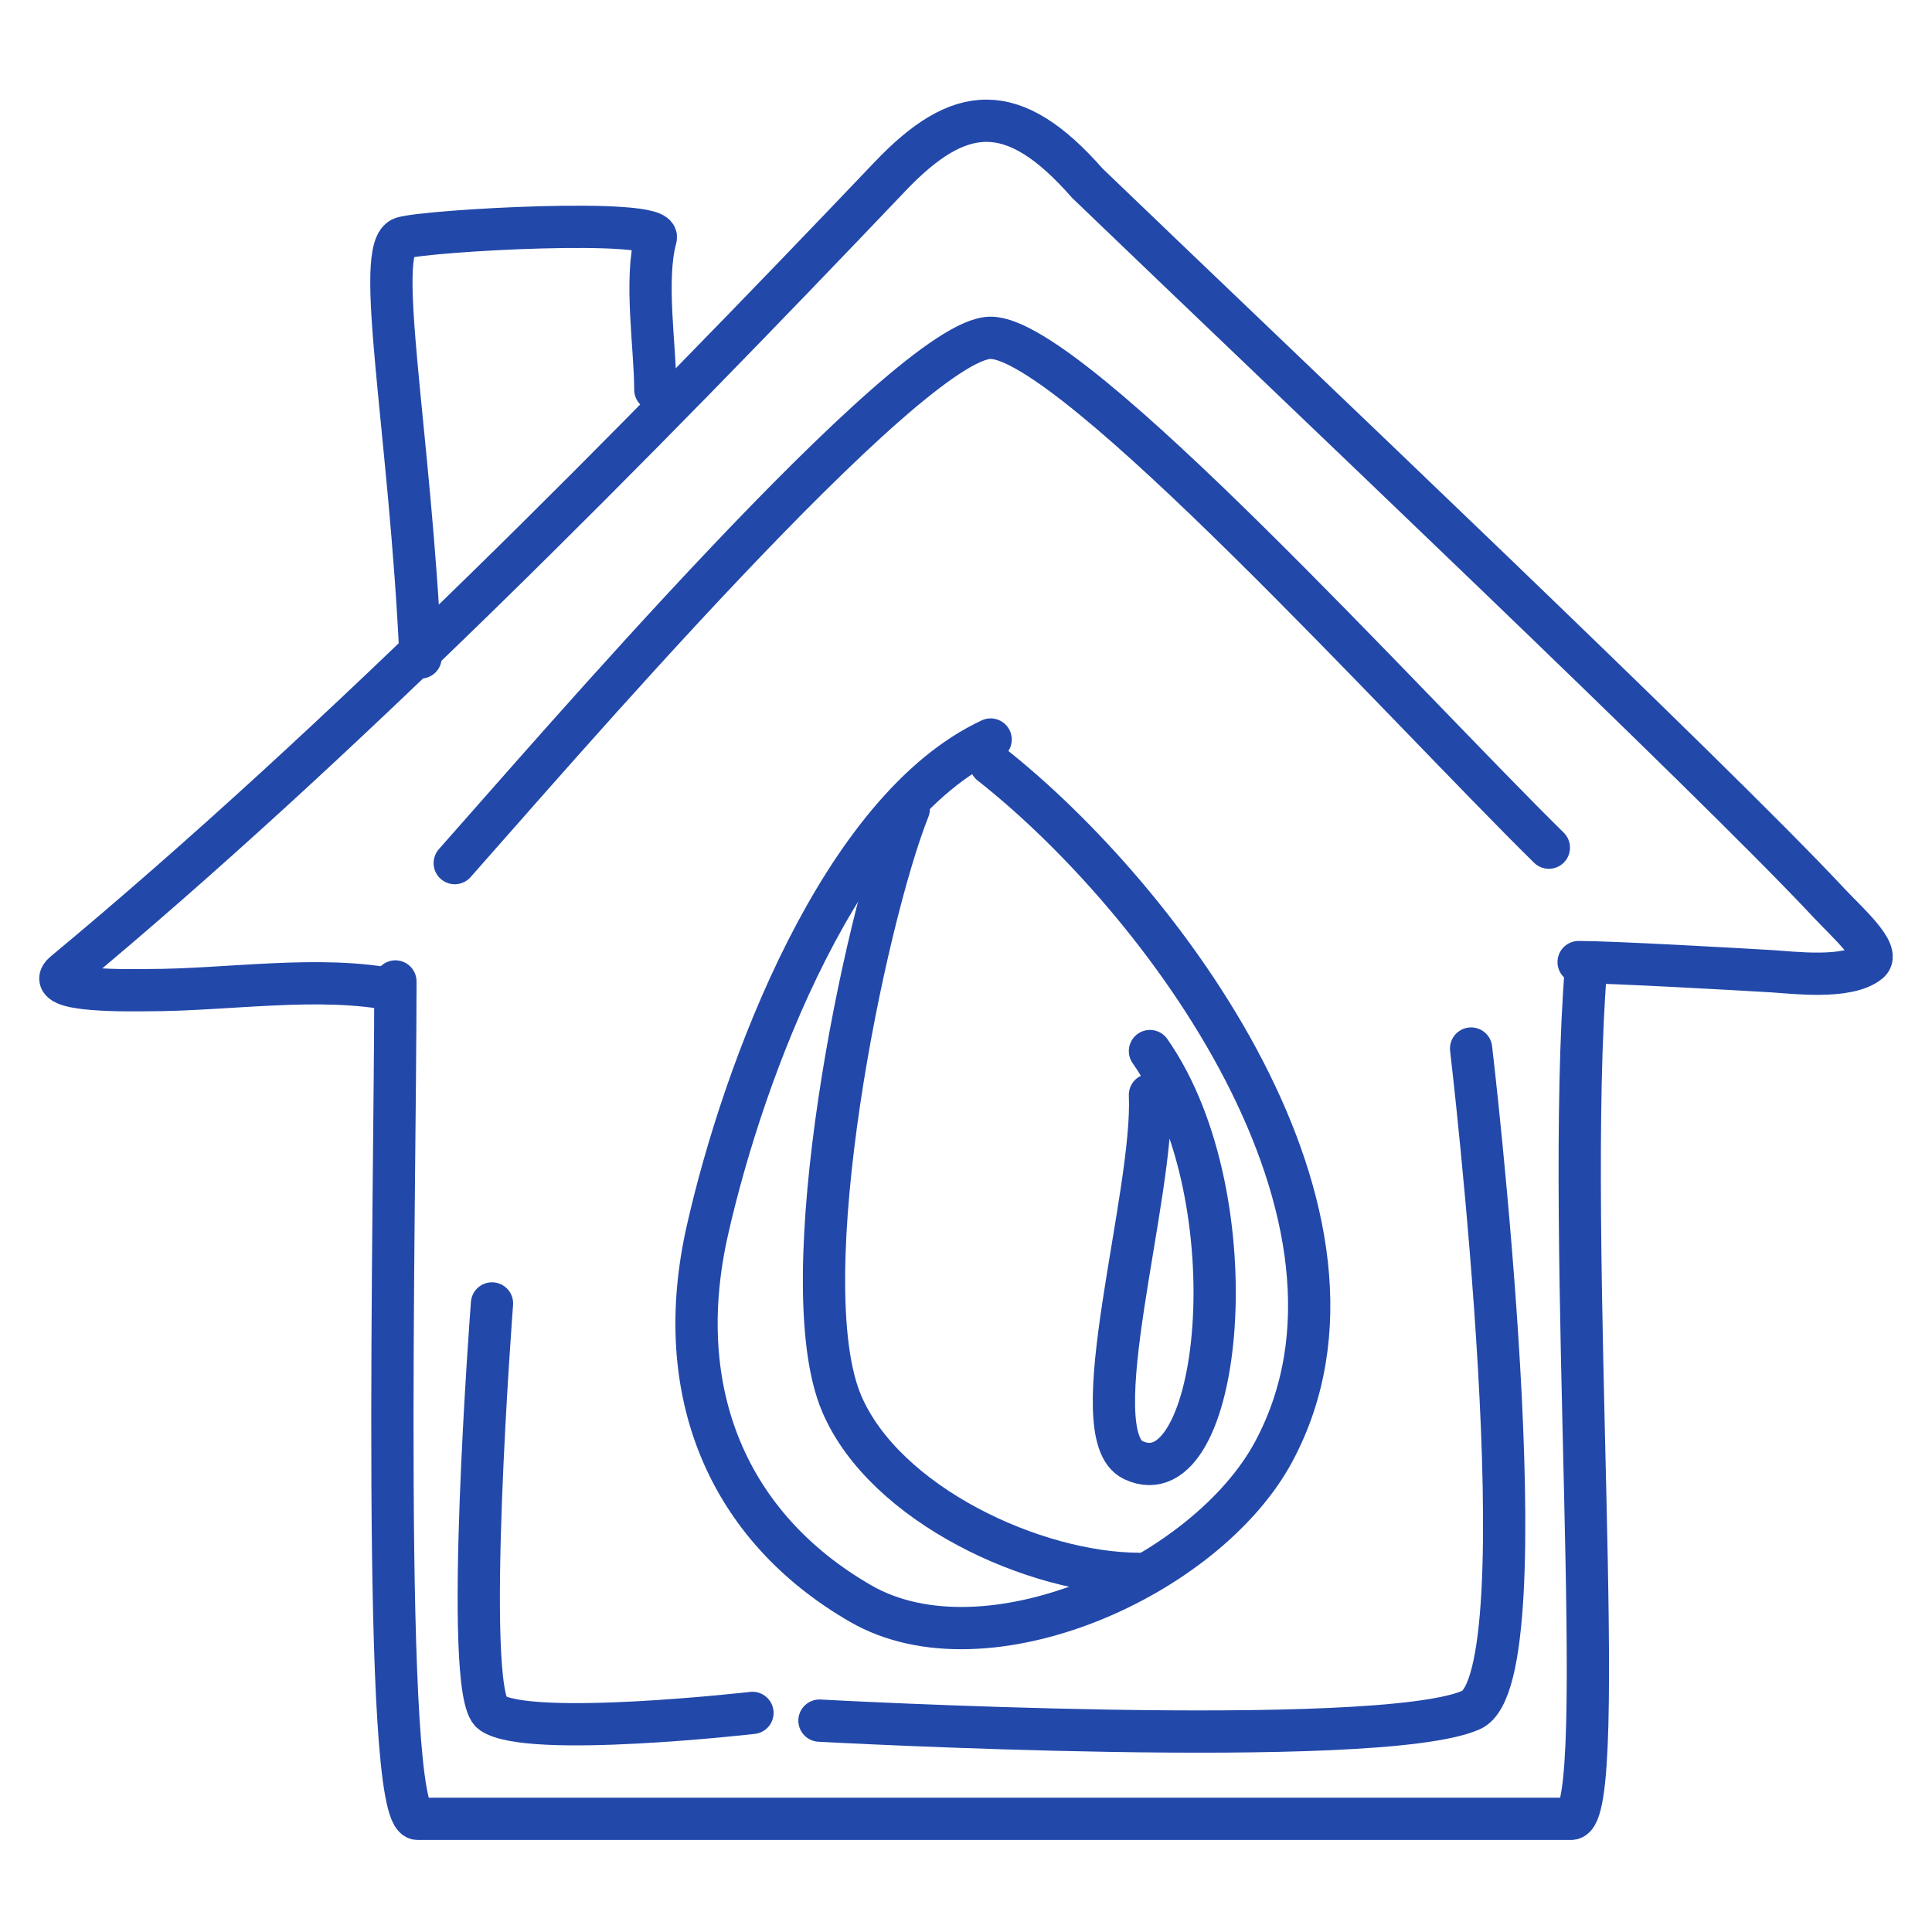 <svg width="32" height="32" viewBox="0 0 32 32" fill="none" xmlns="http://www.w3.org/2000/svg">
<path d="M6.549 16.4C5.288 16.144 3.781 16.4 2.452 16.4C2.262 16.4 0.666 16.442 1.063 16.111C5.642 12.31 10.491 7.386 14.742 2.923C15.889 1.719 16.778 1.628 18.011 3.036C21.339 6.235 28.366 12.889 30.295 14.958C30.585 15.269 31.158 15.77 30.959 15.935C30.61 16.225 29.699 16.108 29.352 16.087C28.751 16.051 26.69 15.935 26.147 15.935" stroke="#2248AA" stroke-width="0.7" stroke-linecap="round" stroke-linejoin="round"/>
<path d="M10.854 6.454C10.854 5.75 10.671 4.632 10.862 3.94C10.956 3.599 7.087 3.816 6.67 3.94C6.177 4.086 6.793 7.13 6.966 10.89" stroke="#2248AA" stroke-width="0.7" stroke-linecap="round" stroke-linejoin="round"/>
<path d="M6.549 16.256C6.549 19.926 6.3 30.125 6.916 30.125C10.507 30.125 24.964 30.125 26.024 30.125C26.687 30.125 25.901 20.566 26.268 16.039" stroke="#2248AA" stroke-width="0.7" stroke-linecap="round" stroke-linejoin="round"/>
<path d="M7.532 14.296C9.012 12.633 15.052 5.595 16.408 5.595C17.764 5.595 23.312 11.737 25.654 14.04" stroke="#2248AA" stroke-width="0.7" stroke-linecap="round" stroke-linejoin="round"/>
<path d="M16.408 12.652C19.263 14.897 23.18 20.15 21.099 24.039C19.981 26.128 16.327 27.756 14.256 26.561C12.063 25.297 11.107 23.066 11.718 20.372C12.322 17.703 13.931 13.406 16.408 12.249" stroke="#2248AA" stroke-width="0.7" stroke-linecap="round" stroke-linejoin="round"/>
<path d="M19.047 17.409C20.763 19.858 20.23 24.877 18.769 24.183C17.887 23.765 19.12 19.798 19.047 18.135" stroke="#2248AA" stroke-width="0.7" stroke-linecap="round" stroke-linejoin="round"/>
<path d="M15.052 13.4C14.326 15.218 13.076 21.228 13.943 23.253C14.656 24.919 17.135 26.068 18.874 26.068" stroke="#2248AA" stroke-width="0.7" stroke-linecap="round" stroke-linejoin="round"/>
<path d="M8.149 21.589C8.149 21.589 7.656 28.033 8.149 28.371C8.765 28.794 12.463 28.371 12.463 28.371" stroke="#2248AA" stroke-width="0.7" stroke-linecap="round" stroke-linejoin="round"/>
<path d="M24.366 17.367C24.366 17.367 25.599 27.777 24.366 28.323C22.824 29.006 13.573 28.499 13.573 28.499" stroke="#2248AA" stroke-width="0.7" stroke-linecap="round" stroke-linejoin="round"/>
</svg>
